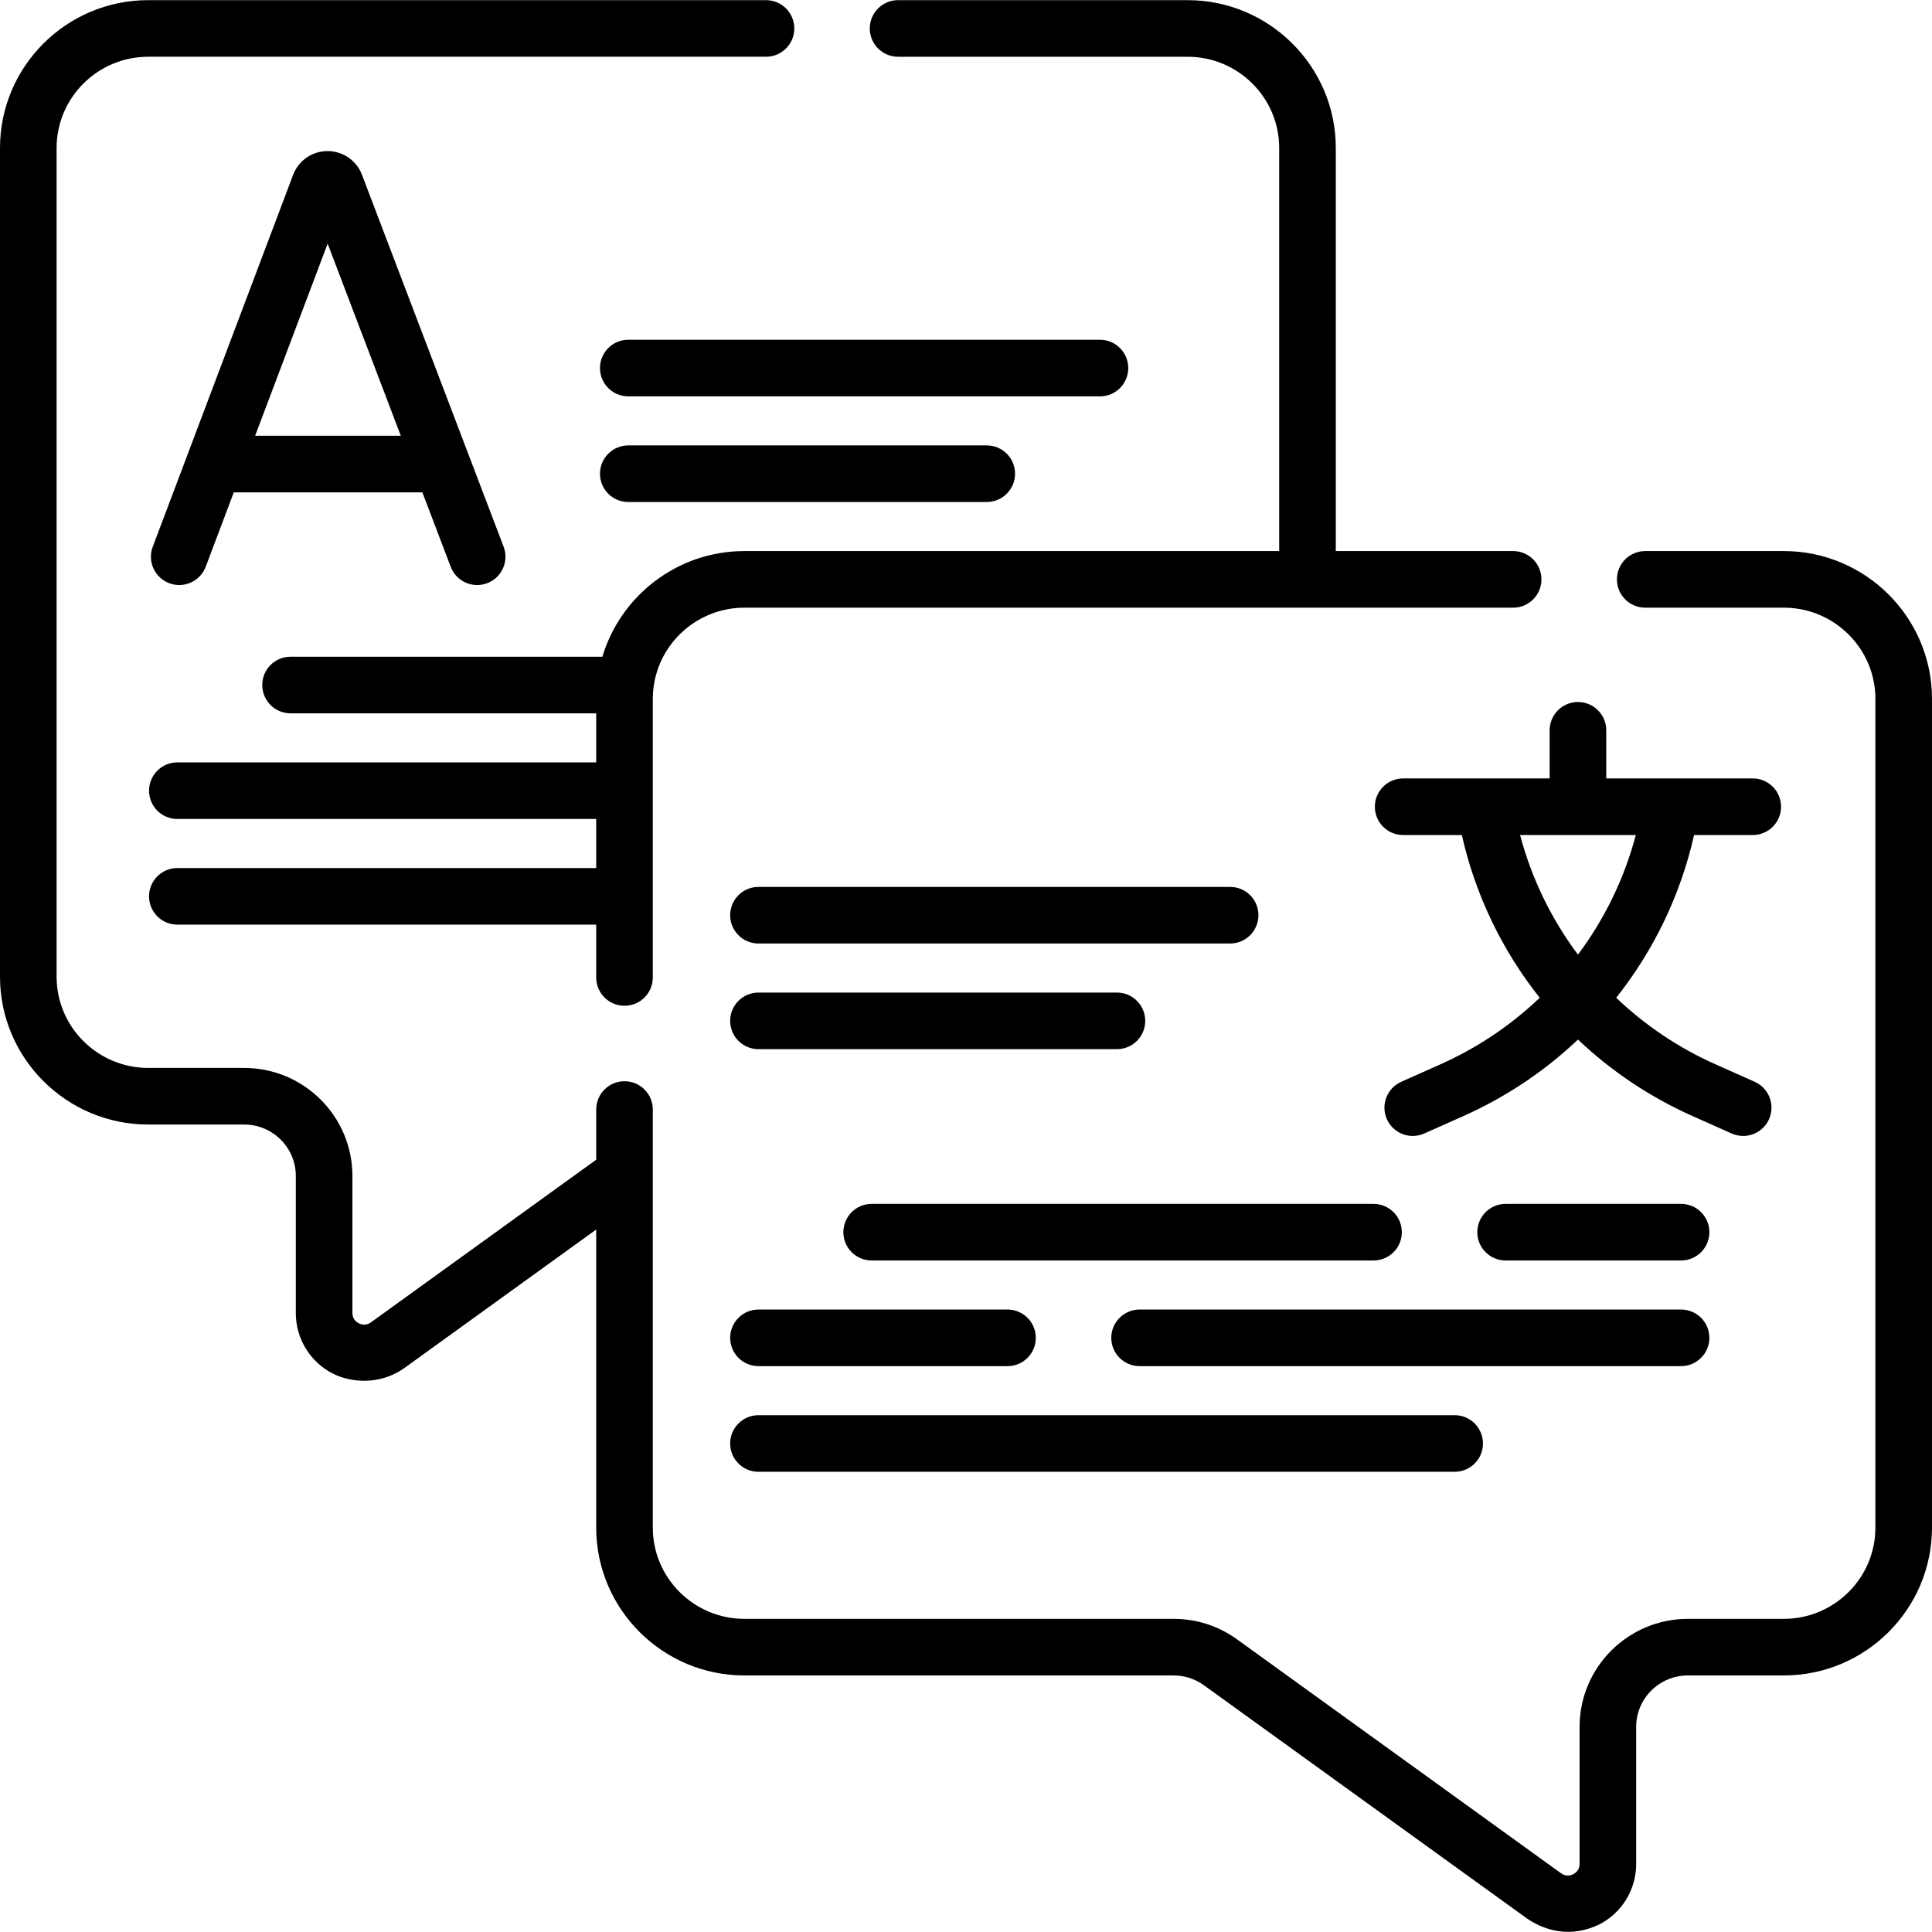 <svg id="Capa_1" enable-background="new 0 0 512 512" viewBox="0 0 512 512" xmlns="http://www.w3.org/2000/svg"><g><path d="m238 15.039h76.719c13.389 0 24.281 10.845 24.281 24.176v106.824h-141.719c-17.767 0-32.808 11.828-37.644 28h-82.637c-4.143 0-7.5 3.357-7.5 7.5s3.357 7.5 7.5 7.5h81v13h-111c-4.143 0-7.5 3.357-7.5 7.5s3.357 7.5 7.5 7.5h111v13h-111c-4.143 0-7.5 3.357-7.5 7.5s3.357 7.5 7.5 7.5h111v14c0 4.143 3.357 7.5 7.5 7.5s7.5-3.357 7.5-7.5v-73.824c0-13.331 10.893-24.176 24.281-24.176h203.719c4.143 0 7.5-3.357 7.5-7.5s-3.357-7.5-7.5-7.5h-47v-106.824c0-21.602-17.621-39.176-39.281-39.176h-76.719c-4.143 0-7.5 3.357-7.5 7.5s3.357 7.5 7.5 7.5z"/><path d="m472.719 146.039h-36.719c-4.143 0-7.5 3.357-7.5 7.5s3.357 7.5 7.5 7.5h36.719c13.389 0 24.281 10.845 24.281 24.176v219.622c0 13.331-10.893 24.176-24.281 24.176h-25.425c-15.818 0-28.688 12.838-28.688 28.617v36.332c0 1.619-1.047 2.396-1.672 2.716-.635.325-1.9.727-3.246-.246l-85.855-61.984c-4.925-3.556-10.741-5.435-16.82-5.435h-113.732c-13.389 0-24.281-10.845-24.281-24.176v-110.798c0-4.143-3.357-7.5-7.5-7.5s-7.5 3.357-7.5 7.5v13.3l-59.688 43.092c-1.345.973-2.612.571-3.247.246-.625-.319-1.672-1.097-1.672-2.716v-36.331c0-15.779-12.869-28.617-28.688-28.617h-25.424c-13.388 0-24.281-10.845-24.281-24.176v-219.622c0-13.331 10.893-24.176 24.281-24.176h163.719c4.143 0 7.5-3.357 7.5-7.5s-3.357-7.5-7.5-7.5h-163.719c-21.66 0-39.281 17.574-39.281 39.176v219.622c0 21.602 17.621 39.176 39.281 39.176h25.425c7.547 0 13.688 6.108 13.688 13.617v36.332c0 6.808 3.771 12.966 9.841 16.07 4.834 2.412 12.411 3.088 18.858-1.438l50.907-36.754v78.997c0 21.602 17.621 39.176 39.281 39.176h113.731c2.907 0 5.687.897 8.04 2.597l85.855 61.984c4.882 3.203 11.454 4.937 18.857 1.438 6.07-3.104 9.841-9.263 9.841-16.07v-36.332c0-7.509 6.141-13.617 13.688-13.617h25.425c21.66 0 39.281-17.574 39.281-39.176v-219.622c.001-21.602-17.62-39.176-39.28-39.176z"/><path d="m371.85 206.292c-4.143 0-7.5 3.357-7.5 7.5s3.357 7.5 7.5 7.5h15.551c3.601 15.96 10.723 30.639 20.644 43.123-7.591 7.247-16.472 13.256-26.375 17.669l-10.333 4.604c-3.783 1.686-5.483 6.12-3.798 9.903 1.244 2.792 3.983 4.449 6.854 4.449 1.021 0 2.057-.209 3.049-.651l10.333-4.604c11.4-5.08 21.635-11.977 30.401-20.293 8.765 8.316 19 15.213 30.4 20.293l10.334 4.604c.992.442 2.028.651 3.049.651 2.871 0 5.61-1.658 6.854-4.449 1.686-3.784-.015-8.218-3.798-9.903l-10.334-4.604c-9.904-4.413-18.784-10.422-26.375-17.669 9.92-12.484 17.042-27.162 20.643-43.123h15.551c4.143 0 7.5-3.357 7.5-7.5s-3.357-7.5-7.5-7.5h-38.825v-12.753c0-4.143-3.357-7.5-7.5-7.5s-7.5 3.357-7.5 7.5v12.753zm46.325 46.693c-7.028-9.387-12.272-20.113-15.335-31.693h30.67c-3.063 11.58-8.307 22.306-15.335 31.693z"/><path d="m44.852 154.556c3.877 1.465 8.203-.493 9.665-4.368l7.436-19.703h49.979l7.512 19.724c1.14 2.993 3.987 4.833 7.01 4.833.888 0 1.79-.158 2.668-.493 3.871-1.475 5.814-5.808 4.34-9.678l-37.55-98.592c-.021-.058-.044-.114-.067-.171-1.507-3.684-5.052-6.065-9.03-6.068-.003 0-.006 0-.009 0-3.976 0-7.521 2.375-9.032 6.053-.028.067-.055.135-.08.203l-37.209 98.596c-1.464 3.874.492 8.202 4.367 9.664zm41.975-89.985 19.391 50.913h-38.605z"/><path d="m166.5 105.039h125c4.143 0 7.5-3.357 7.5-7.5s-3.357-7.5-7.5-7.5h-125c-4.143 0-7.5 3.357-7.5 7.5s3.357 7.5 7.5 7.5z"/><path d="m166.5 133.039h95c4.143 0 7.5-3.357 7.5-7.5s-3.357-7.5-7.5-7.5h-95c-4.143 0-7.5 3.357-7.5 7.5s3.357 7.5 7.5 7.5z"/><path d="m326 235.039h-125c-4.143 0-7.5 3.357-7.5 7.5s3.357 7.5 7.5 7.5h125c4.143 0 7.5-3.357 7.5-7.5s-3.357-7.5-7.5-7.5z"/><path d="m201 278.039h95c4.143 0 7.5-3.357 7.5-7.5s-3.357-7.5-7.5-7.5h-95c-4.143 0-7.5 3.357-7.5 7.5s3.357 7.5 7.5 7.5z"/><path d="m371.5 326.54c0-4.143-3.357-7.5-7.5-7.5h-132.999c-4.143 0-7.5 3.357-7.5 7.5s3.357 7.5 7.5 7.5h132.999c4.143 0 7.5-3.358 7.5-7.5z"/><path d="m445.501 319.04h-46.501c-4.143 0-7.5 3.357-7.5 7.5s3.357 7.5 7.5 7.5h46.501c4.143 0 7.5-3.357 7.5-7.5s-3.357-7.5-7.5-7.5z"/><path d="m201.001 347.04c-4.143 0-7.5 3.357-7.5 7.5s3.357 7.5 7.5 7.5h65.999c4.143 0 7.5-3.357 7.5-7.5s-3.357-7.5-7.5-7.5z"/><path d="m453.001 354.54c0-4.143-3.357-7.5-7.5-7.5h-143.501c-4.143 0-7.5 3.357-7.5 7.5s3.357 7.5 7.5 7.5h143.501c4.143 0 7.5-3.358 7.5-7.5z"/><path d="m201.001 390.04h184.5c4.143 0 7.5-3.357 7.5-7.5s-3.357-7.5-7.5-7.5h-184.5c-4.143 0-7.5 3.357-7.5 7.5s3.357 7.5 7.5 7.5z"/></g></svg>